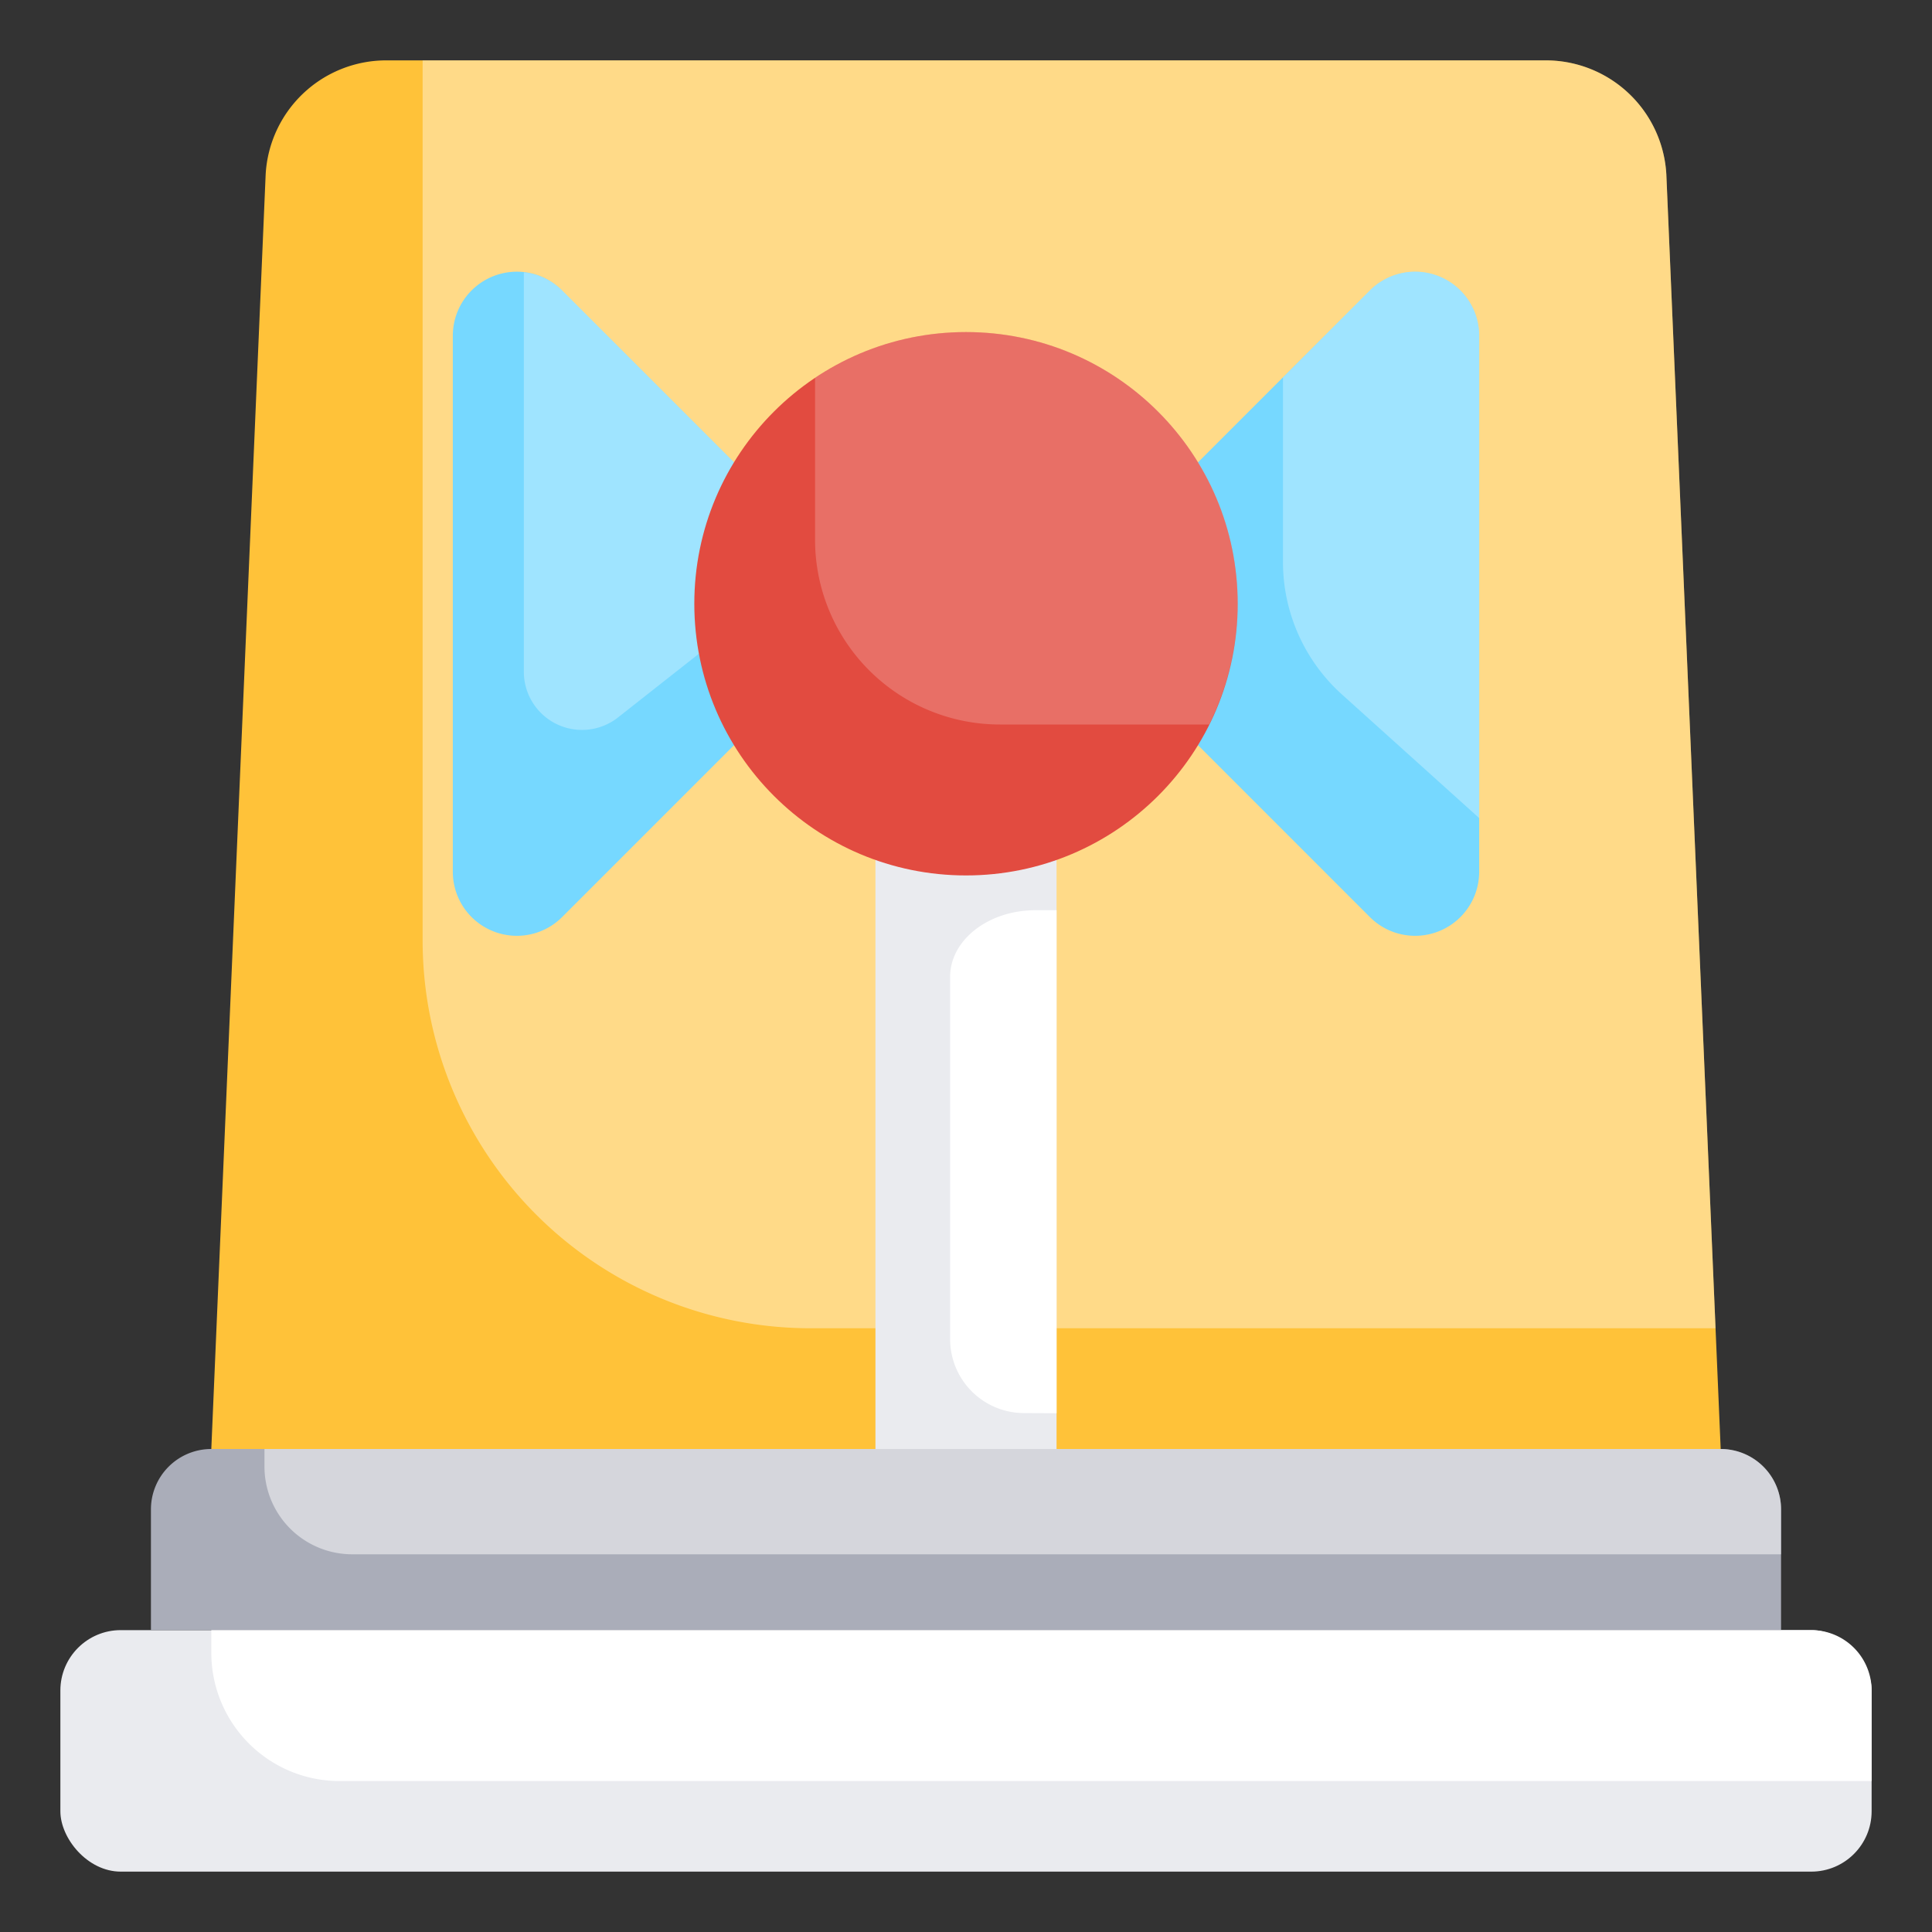 <svg xmlns="http://www.w3.org/2000/svg" data-name="Artboard 30" viewBox="0 0 64 64" id="siren"><rect x="0" y="0" width="64" height="64" fill="#333333" stroke="none"/><path fill="#ffc239" d="M7,48,8.8,5.784A4,4,0,0,1,12.789,2H51.21A4,4,0,0,1,55.2,5.784L57,48Z"></path><path fill="#fff" d="M55.2,5.784A4,4,0,0,0,51.21,2H14V31.152A12.848,12.848,0,0,0,26.848,44H56.83Z" opacity=".4"></path><rect width="6" height="26.488" x="29" y="25" fill="#eaebef"></rect><path fill="#76d8ff" d="M24.315,24.685l-5.694,5.694a2.12,2.12,0,0,1-1.5.621h0A2.122,2.122,0,0,1,15,28.879V11.121A2.122,2.122,0,0,1,17.121,9h0a2.124,2.124,0,0,1,1.5.621l5.694,5.694h15.37l5.694-5.694A2.124,2.124,0,0,1,46.879,9h0A2.122,2.122,0,0,1,49,11.121V28.879A2.122,2.122,0,0,1,46.879,31h0a2.12,2.12,0,0,1-1.5-.621l-5.694-5.694Z"></path><path fill="#fff" d="M26.069,15.315H24.315L18.621,9.621a2.114,2.114,0,0,0-1.268-.6V22.252a1.927,1.927,0,0,0,3.12,1.514l6.57-5.174Z" opacity=".3"></path><circle cx="32" cy="20" r="9" fill="#e24b40"></circle><path fill="#fff" d="M32,11a8.952,8.952,0,0,0-5,1.518v5.36A6.122,6.122,0,0,0,33.122,24h6.931A8.985,8.985,0,0,0,32,11Z" opacity=".2"></path><path fill="#fff" d="M46.879,9a2.122,2.122,0,0,0-1.5.621L42.5,12.505v6.1A5.91,5.91,0,0,0,44.448,23L49,27.1V11.121A2.122,2.122,0,0,0,46.879,9Z" opacity=".3"></path><path fill="#fff" d="M35,46.815V30.152h-.7c-1.56,0-2.826.988-2.826,2.207v12a2.451,2.451,0,0,0,2.451,2.451Z"></path><rect width="60" height="8" x="2" y="54" fill="#eaebef" rx="2"></rect><path fill="#aaadb9" d="M5,54V50a2,2,0,0,1,2-2H57a2,2,0,0,1,2,2v4Z"></path><path fill="#fff" d="M60,54H7v.75A4.25,4.25,0,0,0,11.25,59H62V56A2,2,0,0,0,60,54Z"></path><path fill="#fff" d="M57,48H8.761v.581a2.907,2.907,0,0,0,2.907,2.907H59V50A2,2,0,0,0,57,48Z" opacity=".5"></path></svg>